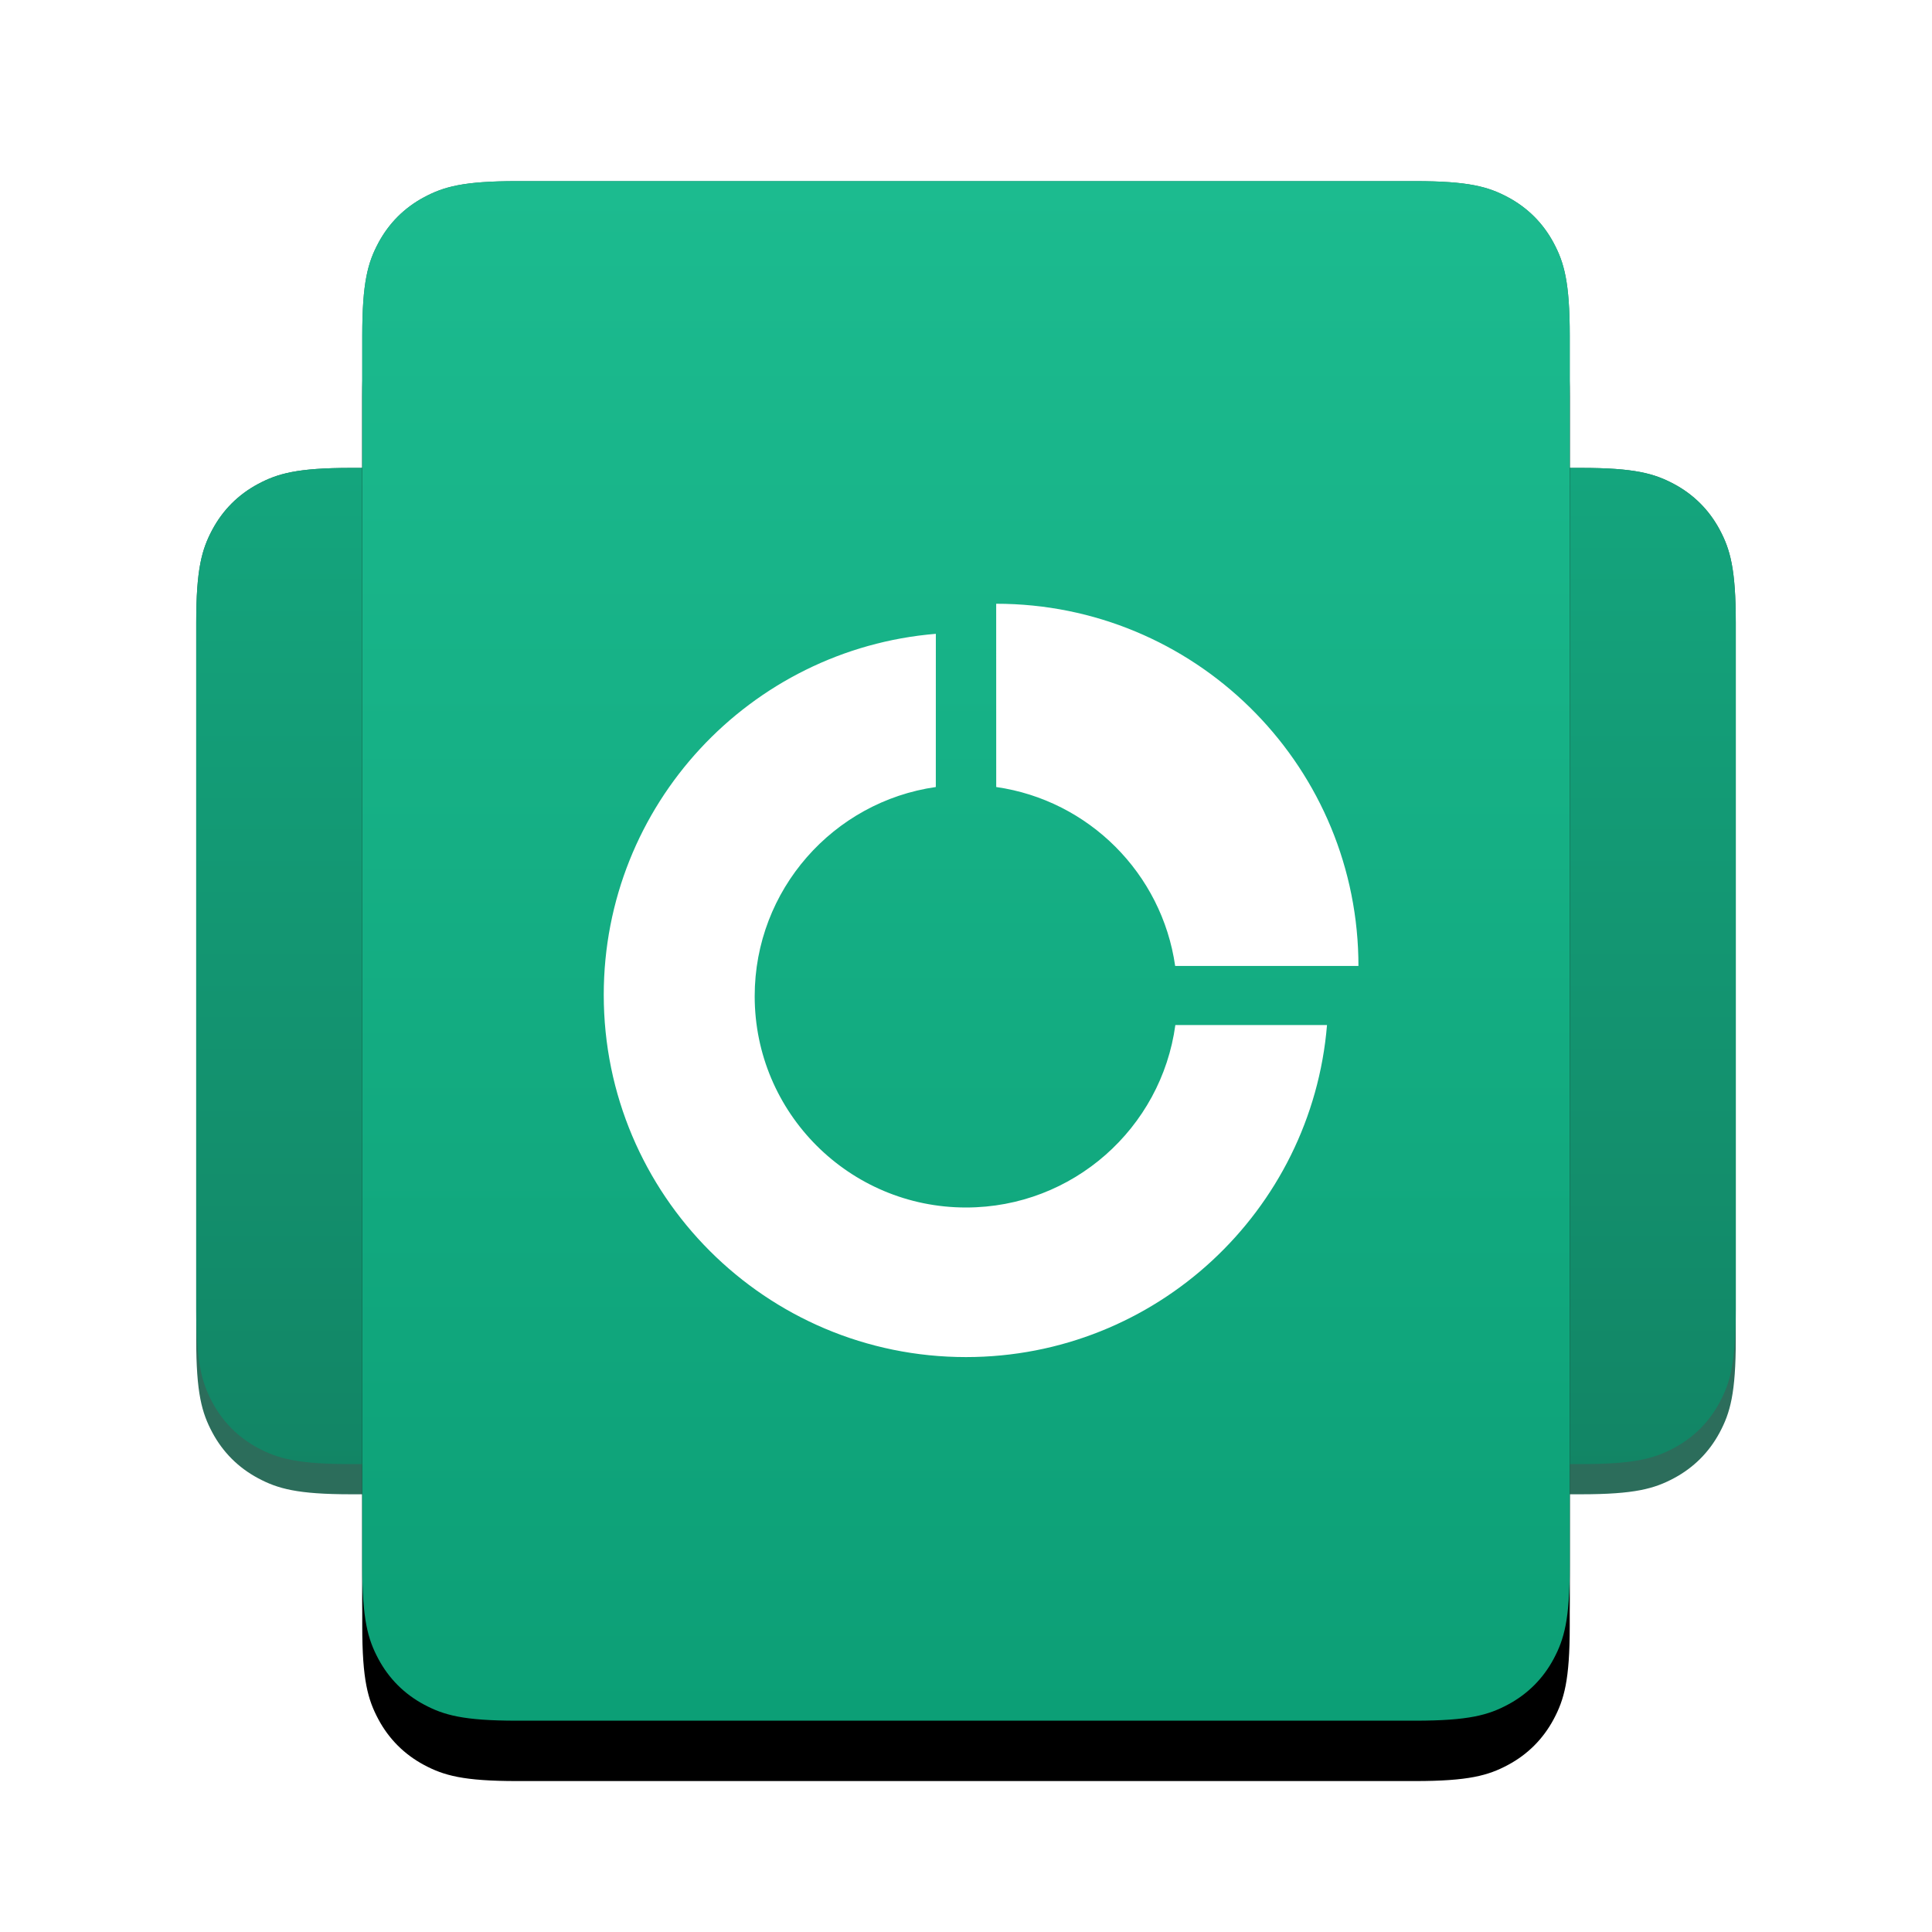 <?xml version="1.0" encoding="UTF-8"?>
<svg width="64px" height="64px" viewBox="0 0 64 64" version="1.1" xmlns="http://www.w3.org/2000/svg" xmlns:xlink="http://www.w3.org/1999/xlink">
    <title>01 通用/01 图标/64px/e-paper copy备份</title>
    <defs>
        <linearGradient x1="0%" y1="52.625%" x2="100.883%" y2="52.625%" id="linearGradient-1">
            <stop stop-color="#14A57D" offset="0%"></stop>
            <stop stop-color="#128565" offset="100%"></stop>
        </linearGradient>
        <linearGradient x1="50%" y1="0%" x2="50%" y2="100%" id="linearGradient-2">
            <stop stop-color="#1CBB8F" offset="0%"></stop>
            <stop stop-color="#0C9F76" offset="100%"></stop>
        </linearGradient>
        <path d="M17.128,6 L46.872,6 C48.655,6 49.302,6.186 49.954,6.534 C50.606,6.883 51.117,7.394 51.466,8.046 C51.814,8.698 52,9.345 52,11.128 L52,51.872 C52,53.655 51.814,54.302 51.466,54.954 C51.117,55.606 50.606,56.117 49.954,56.466 C49.302,56.814 48.655,57 46.872,57 L17.128,57 C15.345,57 14.698,56.814 14.046,56.466 C13.394,56.117 12.883,55.606 12.534,54.954 C12.186,54.302 12,53.655 12,51.872 L12,11.128 C12,9.345 12.186,8.698 12.534,8.046 C12.883,7.394 13.394,6.883 14.046,6.534 C14.698,6.186 15.345,6 17.128,6 Z" id="path-3"></path>
        <filter x="-17.5%" y="-9.8%" width="135.0%" height="127.5%" filterUnits="objectBoundingBox" id="filter-4">
            <feOffset dx="0" dy="2" in="SourceAlpha" result="shadowOffsetOuter1"></feOffset>
            <feGaussianBlur stdDeviation="2" in="shadowOffsetOuter1" result="shadowBlurOuter1"></feGaussianBlur>
            <feColorMatrix values="0 0 0 0 0.036   0 0 0 0 0.457   0 0 0 0 0.353  0 0 0 0.5 0" type="matrix" in="shadowBlurOuter1"></feColorMatrix>
        </filter>
    </defs>
    <g id="01-通用/01-图标/64px/e-paper-copy备份" stroke="none" stroke-width="1" fill="none" fill-rule="evenodd">
        <path d="M20.128,7 L43.872,7 C45.655,7 46.302,7.186 46.954,7.534 C47.606,7.883 48.117,8.394 48.466,9.046 C48.814,9.698 49,10.345 49,12.128 L49,52.872 C49,54.655 48.814,55.302 48.466,55.954 C48.117,56.606 47.606,57.117 46.954,57.466 C46.302,57.814 45.655,58 43.872,58 L20.128,58 C18.345,58 17.698,57.814 17.046,57.466 C16.394,57.117 15.883,56.606 15.534,55.954 C15.186,55.302 15,54.655 15,52.872 L15,12.128 C15,10.345 15.186,9.698 15.534,9.046 C15.883,8.394 16.394,7.883 17.046,7.534 C17.698,7.186 18.345,7 20.128,7 Z" id="Rectangle" fill="#2C6D5B" transform="translate(32, 32.5) rotate(-270) translate(-32, -32.5) "></path>
        <path d="M20.628,6.5 L43.372,6.5 C45.155,6.5 45.802,6.686 46.454,7.034 C47.106,7.383 47.617,7.894 47.966,8.546 C48.314,9.198 48.5,9.845 48.5,11.628 L48.5,52.372 C48.5,54.155 48.314,54.802 47.966,55.454 C47.617,56.106 47.106,56.617 46.454,56.966 C45.802,57.314 45.155,57.5 43.372,57.5 L20.628,57.5 C18.845,57.5 18.198,57.314 17.546,56.966 C16.894,56.617 16.383,56.106 16.034,55.454 C15.686,54.802 15.5,54.155 15.5,52.372 L15.5,11.628 C15.5,9.845 15.686,9.198 16.034,8.546 C16.383,7.894 16.894,7.383 17.546,7.034 C18.198,6.686 18.845,6.5 20.628,6.5 Z" id="Rectangle" fill="url(#linearGradient-1)" transform="translate(32, 32) rotate(-270) translate(-32, -32) "></path>
        <path d="M17.128,6 L46.872,6 C48.655,6 49.302,6.186 49.954,6.534 C50.606,6.883 51.117,7.394 51.466,8.046 C51.814,8.698 52,9.345 52,11.128 L52,52.872 C52,54.655 51.814,55.302 51.466,55.954 C51.117,56.606 50.606,57.117 49.954,57.466 C49.302,57.814 48.655,58 46.872,58 L17.128,58 C15.345,58 14.698,57.814 14.046,57.466 C13.394,57.117 12.883,56.606 12.534,55.954 C12.186,55.302 12,54.655 12,52.872 L12,11.128 C12,9.345 12.186,8.698 12.534,8.046 C12.883,7.394 13.394,6.883 14.046,6.534 C14.698,6.186 15.345,6 17.128,6 Z" id="Rectangle" fill="#337A67"></path>
        <g id="Rectangle">
            <use fill="black" fill-opacity="1" filter="url(#filter-4)" xlink:href="#path-3"></use>
            <use fill="url(#linearGradient-2)" fill-rule="evenodd" xlink:href="#path-3"></use>
        </g>
        <g id="01-通用/01-图标/40px/z资源_e-paper备份-6" transform="translate(12, 12)">
            <g id="01-通用/01-图标/40px/grid" opacity="0.885" stroke-width="1">
                <g id="Group" opacity="0">
                    <rect id="矩形" x="0" y="0" width="40" height="40"></rect>
                    <rect id="Rectangle" stroke="#E3E3E3" x="7.5" y="7.5" width="25" height="25"></rect>
                    <circle id="Oval" stroke="#E3E3E3" cx="20" cy="20" r="14.5"></circle>
                    <rect id="Rectangle" stroke="#E3E3E3" x="4.5" y="9.5" width="31" height="21"></rect>
                    <rect id="Rectangle" stroke="#E3E3E3" transform="translate(20, 20) rotate(-270) translate(-20, -20) " x="4.5" y="9.5" width="31" height="21"></rect>
                </g>
            </g>
            <path d="M19.001,8.996 L19,14.071 C15.608,14.556 13,17.474 13,21 C13,24.866 16.134,28 20,28 C23.542,28 26.47,25.369 26.935,21.955 L31.959,21.955 C31.451,28.114 26.291,32.955 20,32.955 C13.373,32.955 8,27.583 8,20.955 C8,14.664 12.841,9.504 19.001,8.996 Z M21,8 C27.533,8 32.846,13.22 32.997,19.717 L33,19.999 L26.929,19.999 C26.49,16.934 24.066,14.51 21.001,14.071 L21,8 Z" id="形状结合" fill="#FFFFFF"></path>
        </g>
    </g>
</svg>